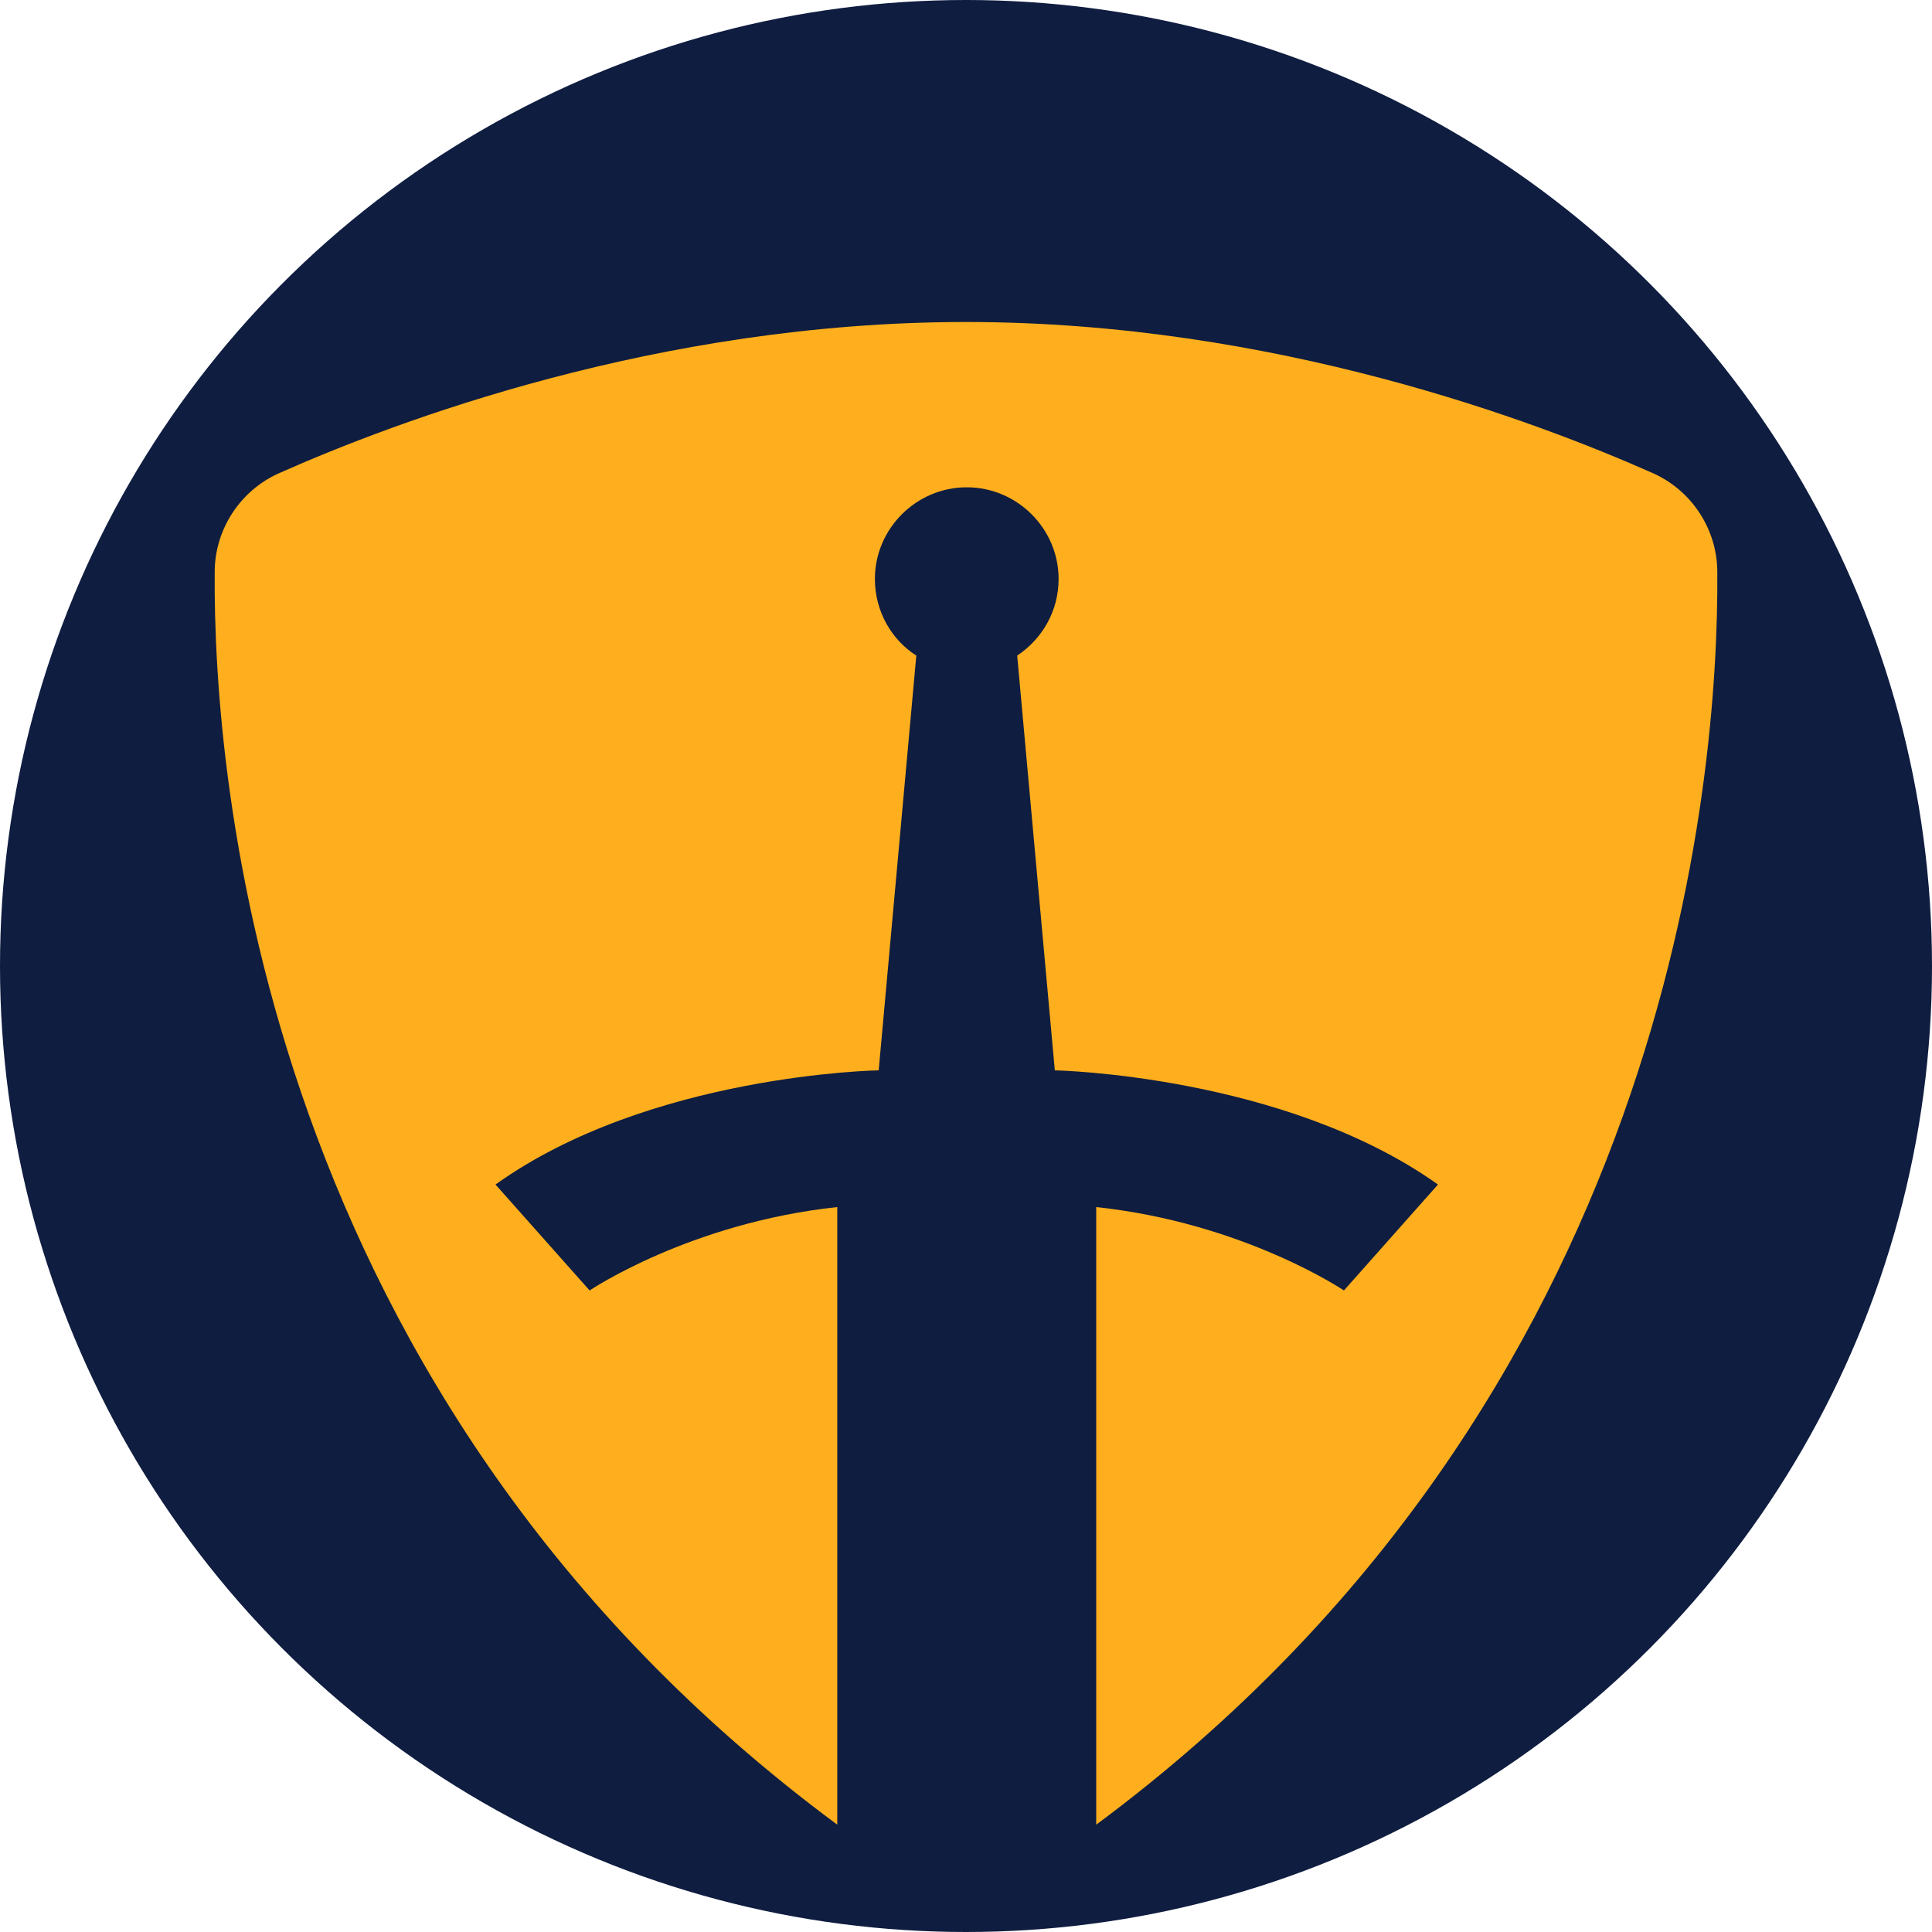 <svg width="72" height="72" viewBox="0 0 72 72" fill="none" xmlns="http://www.w3.org/2000/svg">
<circle cx="36" cy="36" r="36" fill="#0F1D40"/>
<path d="M40.853 68V44.984C46.352 45.572 50.084 48.092 50.084 48.092L53.59 44.144C47.839 40.056 39.31 39.888 39.31 39.888L37.908 24.432C38.834 23.816 39.451 22.78 39.451 21.576C39.451 19.7 37.908 18.16 36.028 18.16C34.148 18.16 32.605 19.7 32.605 21.576C32.605 22.78 33.223 23.844 34.148 24.432L32.746 39.888C32.746 39.888 24.217 40.028 18.466 44.144L21.973 48.092C21.973 48.092 25.704 45.572 31.203 44.984V68C9.713 52.096 7.945 28.996 8.001 21.324C8.001 19.728 8.955 18.272 10.414 17.628C14.706 15.724 24.497 12 36 12C47.502 12 57.294 15.724 61.586 17.628C63.045 18.272 63.999 19.728 63.999 21.324C64.055 28.996 62.287 52.096 40.853 68Z" fill="#FFAF1D"/>
</svg>
